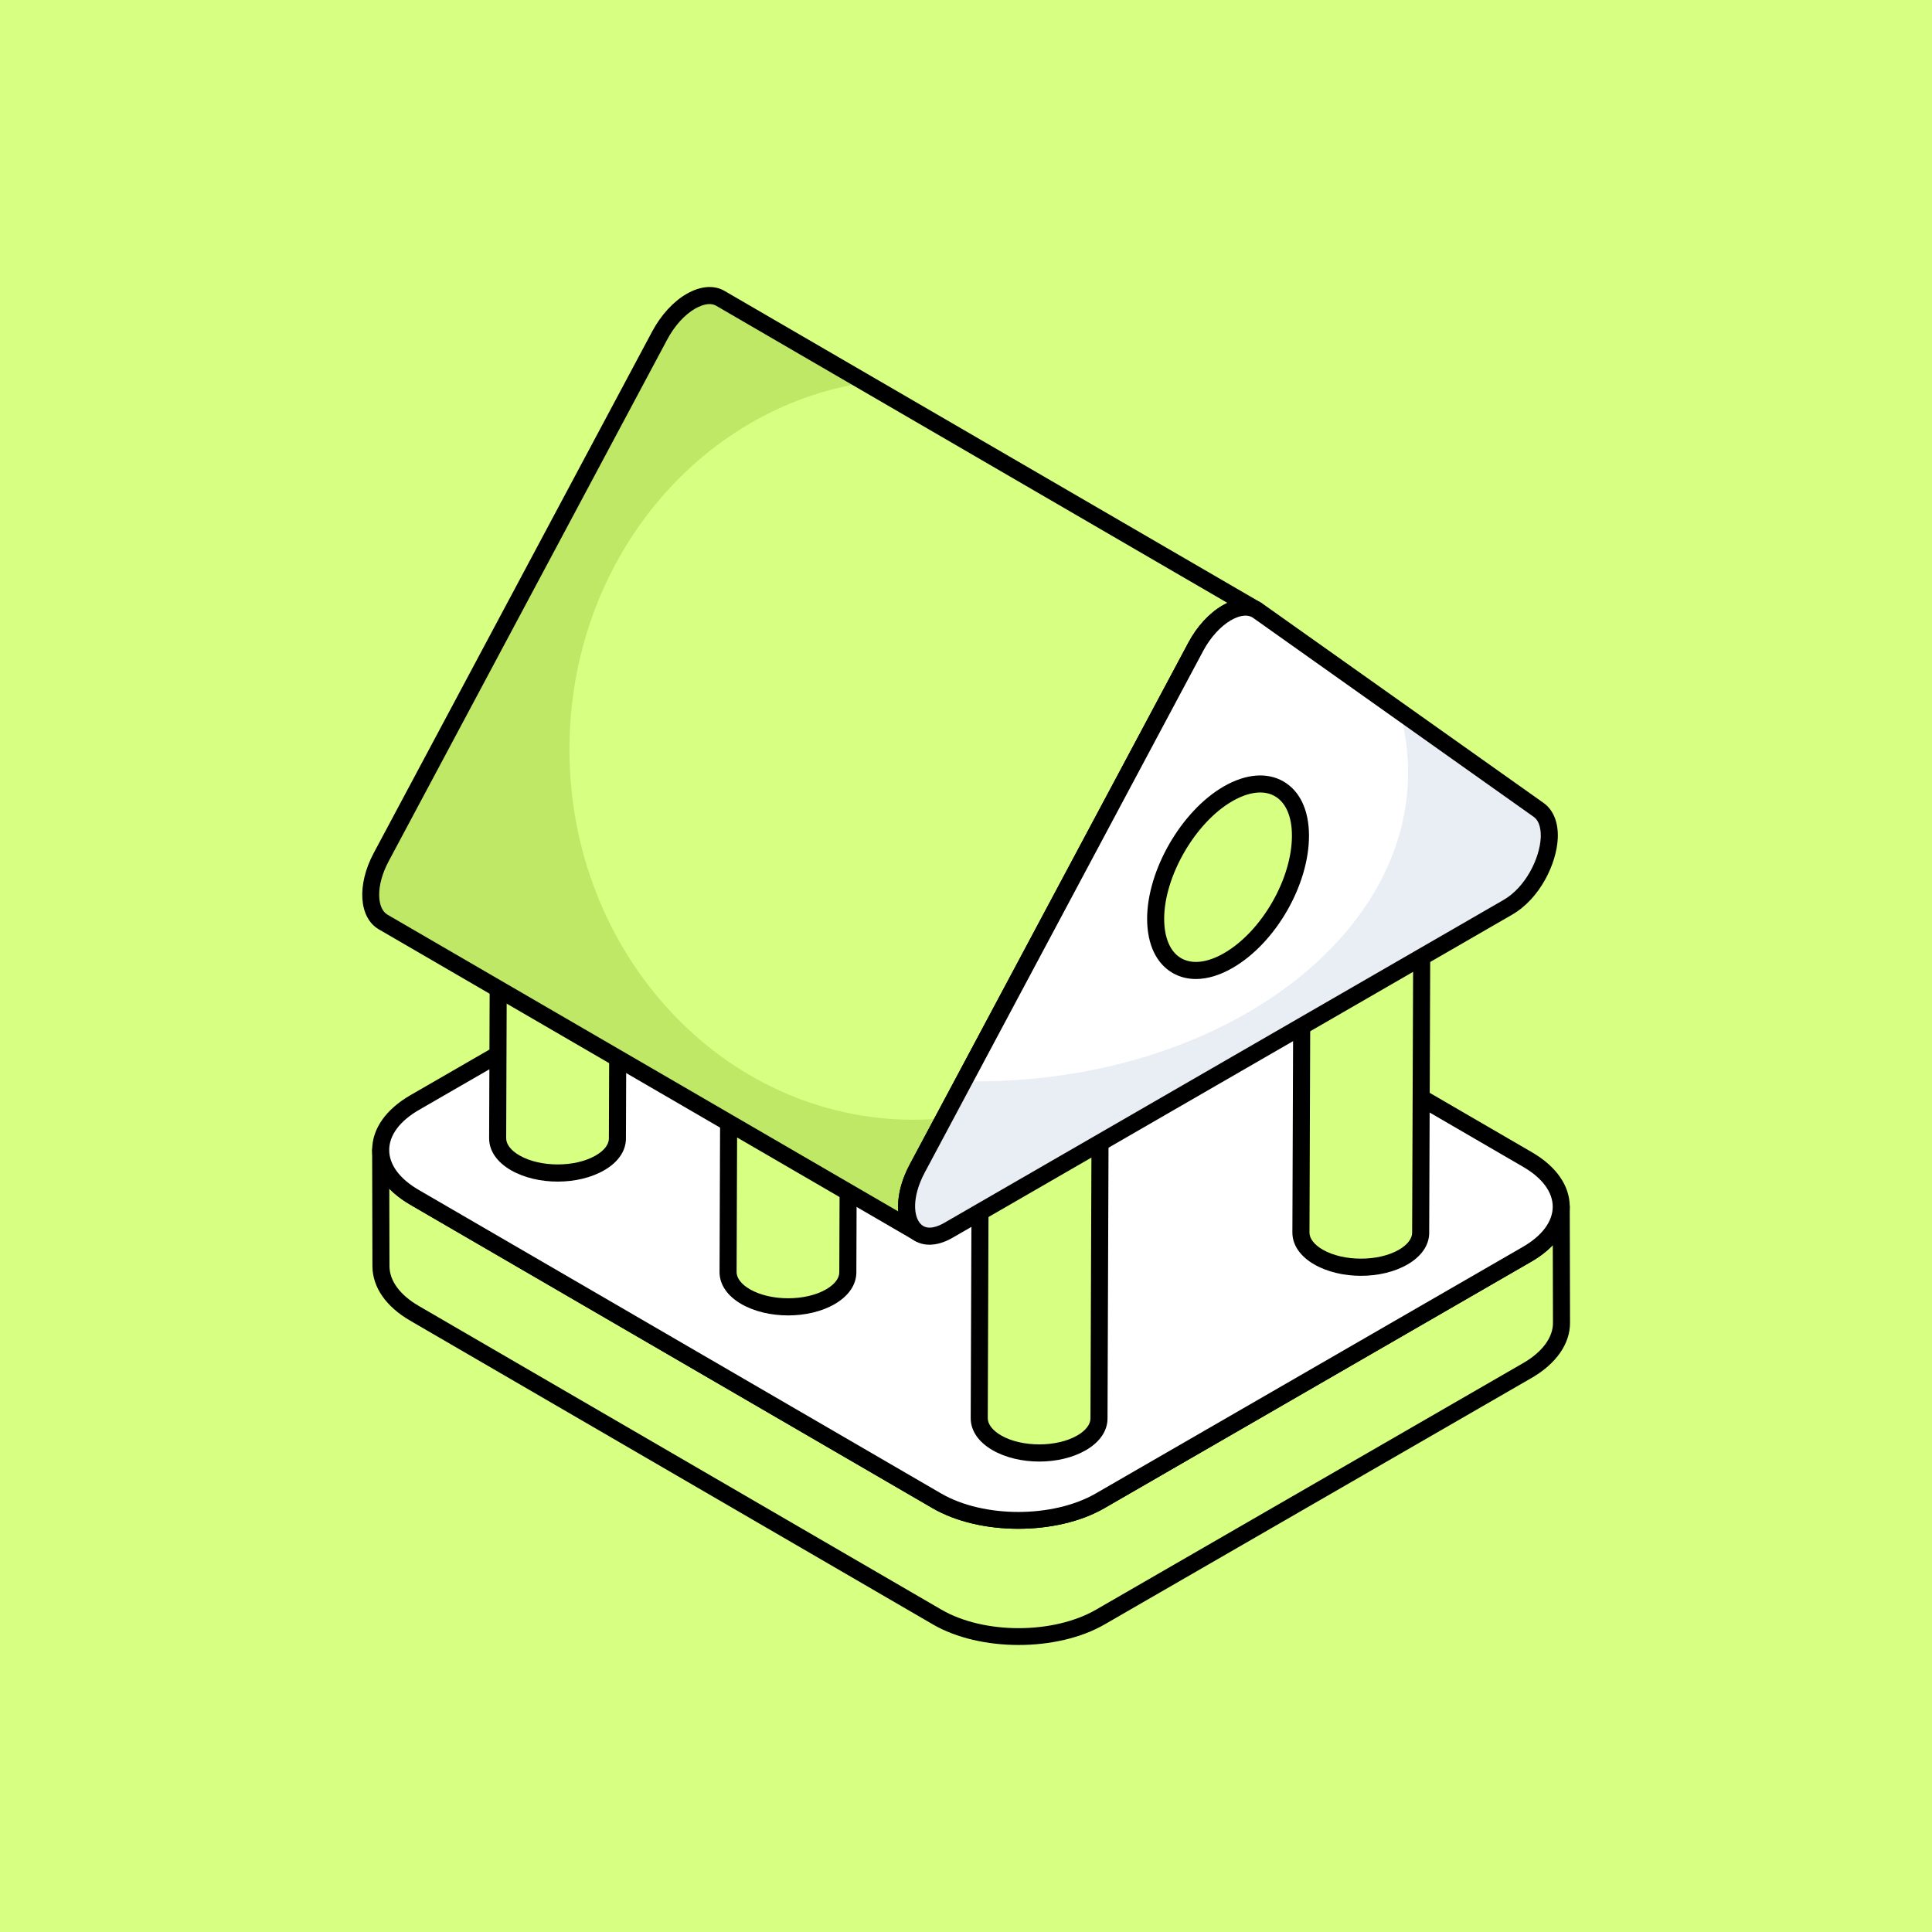 <svg width="64" height="64" viewBox="0 0 64 64" fill="none" xmlns="http://www.w3.org/2000/svg">
<rect width="64" height="64" fill="#D7FF82"/>
<path d="M51.726 43.815C51.73 44.387 51.353 44.963 50.597 45.398L36.451 53.564C34.953 54.428 32.531 54.428 31.043 53.564L13.733 43.506C12.992 43.076 12.623 42.514 12.619 41.947L12.609 38.098C12.609 38.66 12.982 39.222 13.719 39.656L31.033 49.715C32.521 50.579 34.944 50.579 36.441 49.715L50.583 41.548C51.338 41.114 51.716 40.537 51.716 39.966L51.726 43.815Z" fill="#D7FF82"/>
<path d="M33.744 54.492C32.713 54.492 31.684 54.265 30.902 53.81L13.592 43.751C12.789 43.286 12.343 42.646 12.337 41.95L12.328 38.106C12.328 38.104 12.328 38.102 12.328 38.1C12.328 37.944 12.454 37.817 12.611 37.816C12.767 37.816 12.893 37.943 12.893 38.098V38.104C12.896 38.582 13.24 39.047 13.864 39.414L31.176 49.472C32.584 50.289 34.884 50.29 36.301 49.471L50.442 41.304C51.074 40.942 51.435 40.455 51.435 39.967C51.435 39.811 51.561 39.685 51.718 39.684C51.873 39.684 51.999 39.811 52 39.967L52.009 43.814C52.015 44.509 51.551 45.176 50.739 45.644L36.593 53.81C35.806 54.265 34.774 54.492 33.744 54.492ZM12.896 39.376L12.902 41.948C12.906 42.434 13.252 42.901 13.876 43.263L31.186 53.322C32.593 54.139 34.893 54.14 36.31 53.321L50.457 45.154C51.088 44.791 51.448 44.304 51.444 43.819C51.444 43.819 51.444 43.818 51.444 43.817L51.438 41.244C51.245 41.447 51.005 41.633 50.724 41.794L36.584 49.961C35.011 50.869 32.457 50.87 30.892 49.96L13.579 39.902C13.31 39.743 13.082 39.567 12.896 39.376Z" fill="black"/>
<path d="M13.739 36.523C12.24 37.389 12.232 38.792 13.721 39.657L31.031 49.717C32.52 50.582 34.943 50.582 36.441 49.717L50.585 41.551C52.087 40.684 52.095 39.281 50.606 38.415L33.296 28.356C31.807 27.49 29.384 27.491 27.882 28.358L13.739 36.523Z" fill="white"/>
<path d="M33.733 50.643C32.702 50.643 31.673 50.415 30.89 49.96L13.58 39.901C12.771 39.431 12.327 38.789 12.328 38.094C12.329 37.395 12.78 36.75 13.598 36.278L27.742 28.112C29.318 27.203 31.872 27.202 33.438 28.111L50.748 38.17C51.556 38.64 52.001 39.281 52 39.976C51.999 40.675 51.547 41.321 50.727 41.795L36.584 49.961C35.797 50.415 34.765 50.642 33.733 50.643ZM13.88 36.767C13.244 37.134 12.893 37.606 12.893 38.095C12.892 38.58 13.237 39.048 13.864 39.413L31.174 49.472C32.582 50.29 34.883 50.29 36.301 49.471L50.444 41.306C51.083 40.937 51.435 40.465 51.436 39.975C51.436 39.49 51.091 39.023 50.464 38.658L33.154 28.599C31.745 27.78 29.444 27.781 28.024 28.602L13.88 36.767Z" fill="black"/>
<path d="M38.748 34.882L38.802 19.98H34.835L34.781 34.882H38.748Z" fill="#D7FF82"/>
<path d="M38.749 35.166H34.783C34.708 35.166 34.636 35.136 34.583 35.083C34.53 35.029 34.5 34.957 34.5 34.883L34.554 19.981C34.554 19.825 34.681 19.699 34.836 19.699H38.803C38.879 19.699 38.95 19.73 39.003 19.783C39.056 19.836 39.086 19.908 39.086 19.983L39.032 34.885C39.031 35.04 38.905 35.166 38.749 35.166ZM35.066 34.601H38.468L38.52 20.265H35.118L35.066 34.601Z" fill="black"/>
<path d="M24.175 26.133L24.117 42.139C24.116 42.433 24.31 42.728 24.701 42.954C25.477 43.401 26.737 43.401 27.508 42.954C27.892 42.731 28.083 42.44 28.084 42.148L28.142 26.133H24.175Z" fill="#D7FF82"/>
<path d="M26.108 43.575C25.552 43.575 24.996 43.45 24.561 43.2C24.093 42.93 23.835 42.553 23.836 42.139L23.894 26.134C23.895 25.978 24.021 25.852 24.177 25.852H28.144C28.219 25.852 28.29 25.882 28.343 25.935C28.397 25.988 28.426 26.06 28.426 26.135L28.368 42.15C28.366 42.559 28.112 42.931 27.651 43.199C27.219 43.45 26.664 43.575 26.108 43.575ZM24.458 26.417L24.401 42.141C24.401 42.34 24.562 42.548 24.843 42.71C25.531 43.106 26.686 43.106 27.367 42.711C27.648 42.548 27.802 42.348 27.803 42.148L27.86 26.417H24.458Z" fill="black"/>
<path d="M43.152 24.82L43.094 40.826C43.093 41.121 43.287 41.416 43.678 41.641C44.453 42.088 45.714 42.088 46.484 41.641C46.868 41.419 47.059 41.127 47.06 40.835L47.119 24.82H43.152Z" fill="#D7FF82"/>
<path d="M45.084 42.263C44.528 42.263 43.972 42.137 43.538 41.887C43.068 41.617 42.811 41.24 42.812 40.826L42.87 24.821C42.871 24.665 42.997 24.539 43.153 24.539H47.12C47.195 24.539 47.267 24.569 47.32 24.622C47.373 24.676 47.403 24.748 47.403 24.823L47.344 40.838C47.343 41.247 47.089 41.619 46.627 41.886C46.195 42.137 45.639 42.263 45.084 42.263ZM43.434 25.104L43.378 40.828C43.376 41.028 43.538 41.236 43.82 41.398C44.506 41.793 45.662 41.794 46.343 41.398C46.62 41.238 46.779 41.033 46.779 40.836L46.837 25.104H43.434Z" fill="black"/>
<path d="M32.495 30.973L32.438 46.979C32.437 47.273 32.631 47.568 33.021 47.794C33.797 48.241 35.057 48.241 35.828 47.794C36.212 47.571 36.403 47.279 36.404 46.988L36.462 30.973H32.495Z" fill="#D7FF82"/>
<path d="M34.428 48.416C33.872 48.416 33.316 48.29 32.881 48.04C32.413 47.77 32.156 47.393 32.156 46.98L32.214 30.973C32.215 30.818 32.341 30.691 32.497 30.691H36.464C36.539 30.691 36.611 30.722 36.664 30.775C36.717 30.828 36.747 30.9 36.747 30.975L36.688 46.991C36.687 47.399 36.432 47.772 35.972 48.039C35.539 48.29 34.984 48.416 34.428 48.416ZM32.778 31.257L32.721 46.981C32.721 47.18 32.882 47.388 33.164 47.551C33.849 47.946 35.005 47.947 35.688 47.551C35.964 47.391 36.123 47.186 36.123 46.989L36.181 31.257H32.778Z" fill="black"/>
<path d="M27.199 15.547L27.141 33.245C27.14 33.539 27.334 33.834 27.724 34.06C28.5 34.507 29.761 34.507 30.531 34.059C30.915 33.837 31.106 33.545 31.107 33.254L31.166 15.547H27.199Z" fill="#D7FF82"/>
<path d="M29.131 34.681C28.576 34.681 28.02 34.556 27.585 34.306C27.116 34.036 26.859 33.659 26.859 33.246L26.917 15.548C26.918 15.392 27.044 15.266 27.2 15.266H31.167C31.242 15.266 31.314 15.296 31.367 15.349C31.42 15.402 31.45 15.474 31.45 15.549L31.392 33.256C31.39 33.665 31.135 34.038 30.675 34.305C30.243 34.555 29.687 34.681 29.131 34.681ZM27.481 15.831L27.425 33.247C27.424 33.446 27.585 33.654 27.867 33.816C28.553 34.211 29.708 34.211 30.392 33.817C30.667 33.657 30.826 33.452 30.826 33.254L30.884 15.831H27.481Z" fill="black"/>
<path d="M16.542 21.699L16.484 37.705C16.483 38 16.677 38.295 17.068 38.52C17.844 38.967 19.104 38.967 19.875 38.52C20.259 38.297 20.45 38.006 20.451 37.714L20.509 21.699H16.542Z" fill="#D7FF82"/>
<path d="M18.474 39.142C17.919 39.142 17.363 39.016 16.928 38.766C16.459 38.496 16.202 38.119 16.203 37.705L16.261 21.7C16.262 21.544 16.388 21.418 16.544 21.418H20.511C20.586 21.418 20.658 21.448 20.711 21.501C20.764 21.555 20.793 21.627 20.793 21.702L20.735 37.717C20.733 38.126 20.479 38.498 20.017 38.765C19.586 39.016 19.03 39.142 18.474 39.142ZM16.825 21.983L16.768 37.707C16.767 37.907 16.928 38.114 17.21 38.276C17.897 38.672 19.053 38.673 19.734 38.277C20.015 38.114 20.17 37.914 20.17 37.715L20.227 21.983H16.825Z" fill="black"/>
<path d="M41.621 20.201C41.352 20.045 40.998 20.093 40.643 20.298C40.267 20.518 39.886 20.91 39.617 21.42L30.383 38.712C29.862 39.695 29.964 40.576 30.448 40.855L12.69 30.538C12.212 30.258 12.104 29.372 12.631 28.389L21.86 11.103C22.134 10.592 22.51 10.195 22.886 9.98C23.24 9.776 23.595 9.722 23.869 9.883L41.621 20.201Z" fill="#D7FF82"/>
<path d="M30.384 38.715C29.862 39.697 29.968 40.579 30.448 40.861L12.688 30.541C12.215 30.259 12.102 29.377 12.632 28.395L21.857 11.108C22.133 10.593 22.507 10.198 22.888 9.986C23.241 9.781 23.594 9.725 23.869 9.887L28.669 12.675C23.128 13.508 18.864 18.633 18.864 24.824C18.864 31.593 23.968 37.092 30.257 37.092C30.603 37.092 30.942 37.078 31.281 37.043L30.384 38.715Z" fill="#C0E867"/>
<path d="M30.446 41.14C30.398 41.14 30.349 41.127 30.305 41.102C30.303 41.101 30.302 41.1 30.3 41.099L12.546 30.784C11.887 30.398 11.816 29.312 12.38 28.258L21.609 10.972C21.897 10.434 22.311 9.984 22.744 9.736C23.209 9.469 23.659 9.434 24.01 9.642L41.759 19.957C41.759 19.957 41.76 19.958 41.761 19.959C41.895 20.037 41.942 20.209 41.863 20.345C41.785 20.48 41.61 20.526 41.478 20.447C41.311 20.351 41.058 20.387 40.782 20.544C40.429 20.751 40.094 21.119 39.865 21.554L30.631 38.847C30.183 39.692 30.258 40.42 30.585 40.612L30.588 40.613C30.722 40.691 30.768 40.864 30.69 40.999C30.637 41.089 30.543 41.14 30.446 41.14ZM23.504 10.073C23.325 10.073 23.14 10.16 23.024 10.226C22.68 10.423 22.346 10.792 22.107 11.239L12.878 28.524C12.425 29.371 12.5 30.103 12.831 30.297L29.756 40.13C29.718 39.676 29.841 39.131 30.132 38.582L39.367 21.289C39.642 20.766 40.055 20.316 40.498 20.056C40.552 20.025 40.607 19.997 40.66 19.972L23.725 10.129C23.657 10.089 23.581 10.073 23.504 10.073Z" fill="black"/>
<path d="M40.638 20.299C41.015 20.081 41.393 20.04 41.668 20.234L50.965 26.827C51.761 27.39 51.134 29.37 49.947 30.055L31.414 40.756C30.227 41.441 29.591 40.19 30.381 38.712L39.61 21.422C39.884 20.911 40.26 20.517 40.638 20.299Z" fill="white"/>
<path d="M49.948 30.053L31.419 40.755C30.226 41.439 29.591 40.19 30.381 38.715L31.927 35.813C32.061 35.821 32.195 35.821 32.337 35.821C40.236 35.821 46.645 31.232 46.645 25.585C46.645 24.893 46.546 24.216 46.37 23.566L50.965 26.828C51.763 27.392 51.134 29.369 49.948 30.053Z" fill="#E9EDF4"/>
<path d="M30.79 41.233C30.534 41.233 30.303 41.143 30.117 40.963C29.622 40.484 29.628 39.526 30.133 38.579L39.364 21.289C39.652 20.75 40.055 20.311 40.498 20.055C40.989 19.771 41.476 19.753 41.833 20.004L51.131 26.597C51.459 26.83 51.627 27.248 51.603 27.774C51.565 28.598 51.022 29.763 50.09 30.3L31.557 41.001C31.289 41.156 31.028 41.233 30.79 41.233ZM41.261 20.393C41.07 20.393 40.876 20.489 40.781 20.544C40.433 20.745 40.098 21.114 39.861 21.555L30.631 38.846C30.209 39.638 30.25 40.306 30.51 40.557C30.734 40.774 31.085 40.621 31.274 40.512L49.808 29.811C50.538 29.39 51.007 28.431 51.039 27.748C51.047 27.558 51.029 27.217 50.804 27.058L41.507 20.465C41.432 20.413 41.347 20.393 41.261 20.393Z" fill="black"/>
<path d="M40.675 26.299C42.005 25.532 43.074 26.167 43.078 27.677C43.082 29.205 42.021 31.052 40.691 31.82C39.369 32.583 38.286 31.974 38.281 30.446C38.277 28.936 39.354 27.063 40.675 26.299Z" fill="#D7FF82"/>
<path d="M39.616 32.431C39.338 32.431 39.079 32.365 38.847 32.232C38.304 31.92 38.003 31.285 38 30.445C37.996 28.833 39.133 26.863 40.536 26.053C41.266 25.632 41.969 25.573 42.513 25.885C43.058 26.199 43.36 26.834 43.362 27.674C43.367 29.314 42.256 31.241 40.834 32.062C40.41 32.307 39.996 32.431 39.616 32.431ZM41.746 26.252C41.467 26.252 41.152 26.349 40.819 26.542C39.593 27.25 38.561 29.036 38.565 30.444C38.567 31.073 38.767 31.535 39.129 31.743C39.493 31.951 39.999 31.893 40.551 31.573C41.793 30.856 42.801 29.108 42.797 27.675C42.796 27.046 42.594 26.584 42.231 26.375C42.089 26.293 41.925 26.252 41.746 26.252Z" fill="black"/>
</svg>

